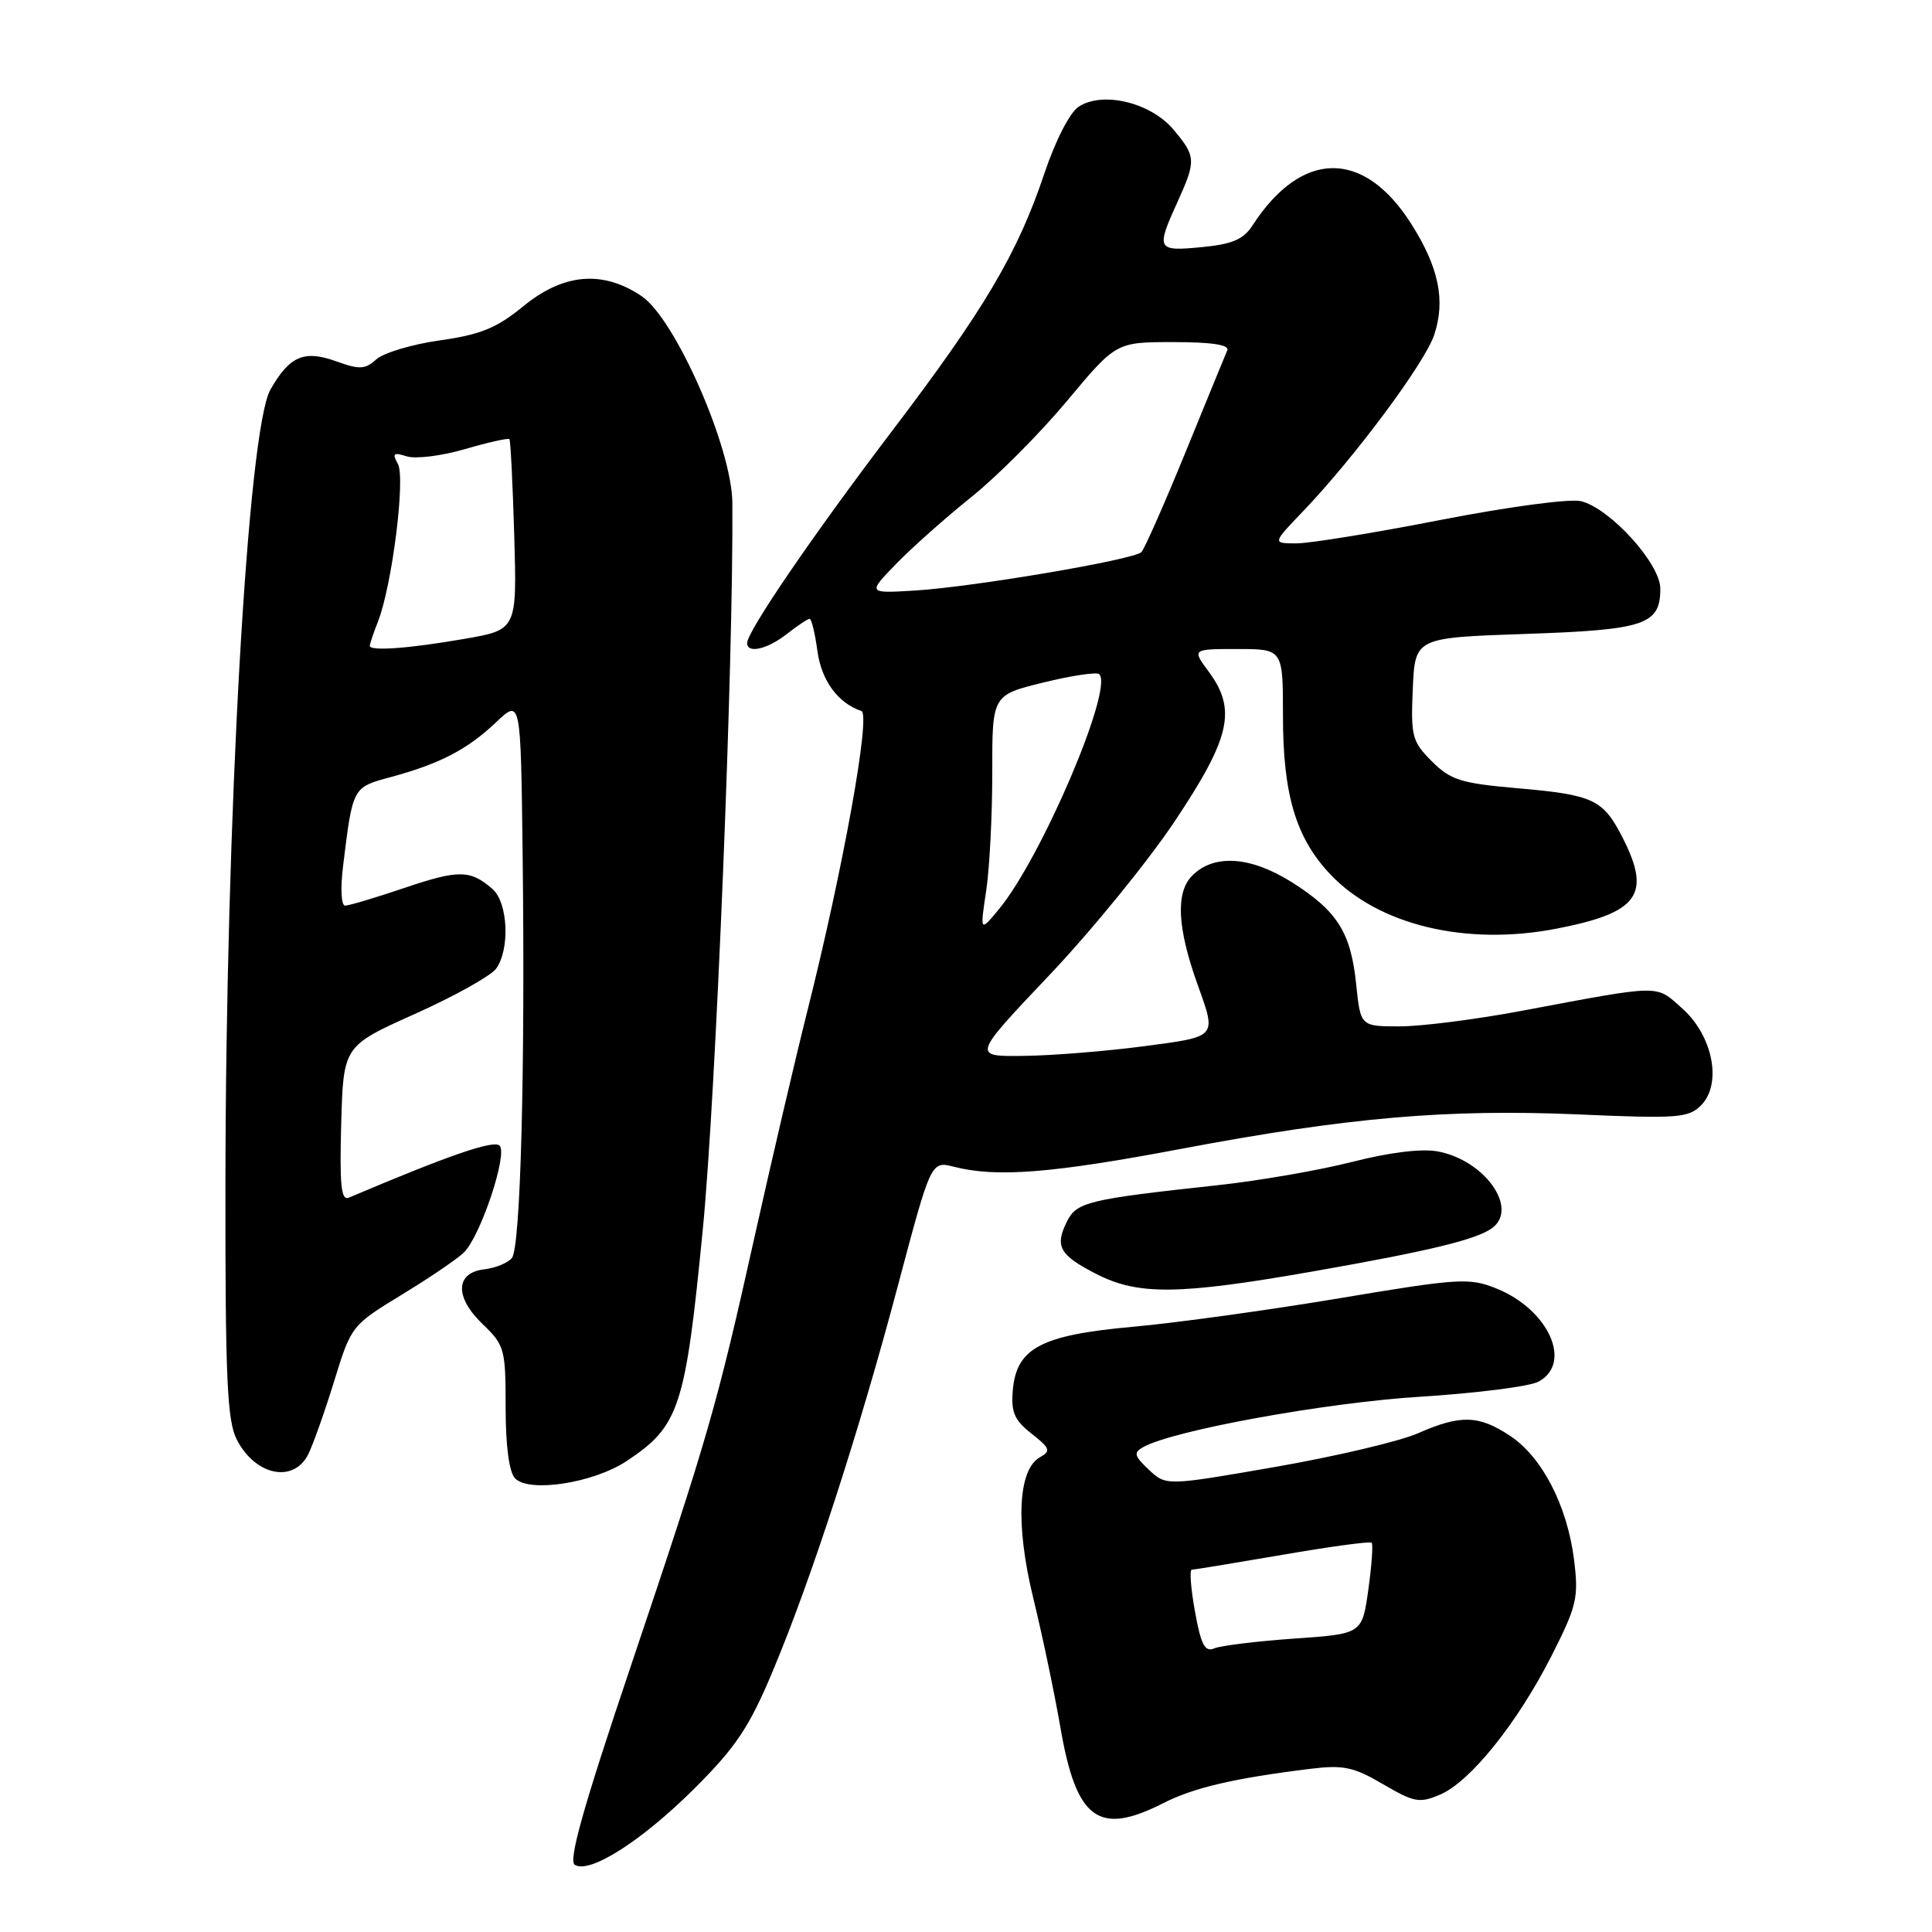 <?xml version="1.0" encoding="UTF-8" standalone="no"?>
<!DOCTYPE svg PUBLIC "-//W3C//DTD SVG 1.1//EN" "http://www.w3.org/Graphics/SVG/1.1/DTD/svg11.dtd" >
<svg xmlns="http://www.w3.org/2000/svg" xmlns:xlink="http://www.w3.org/1999/xlink" version="1.1" viewBox="0 0 256 256">
 <g >
 <path fill="currentColor"
d=" M 92.06 236.94 C 97.52 231.49 99.28 228.86 102.39 221.44 C 107.50 209.27 113.83 189.77 119.03 170.16 C 123.37 153.82 123.37 153.82 126.43 154.61 C 132.07 156.04 139.37 155.47 156.50 152.23 C 178.68 148.05 191.74 146.92 209.25 147.67 C 222.26 148.24 223.73 148.13 225.39 146.47 C 228.21 143.64 226.99 137.27 222.92 133.64 C 219.33 130.43 220.41 130.42 201.58 133.95 C 195.57 135.08 188.33 136.00 185.47 136.00 C 180.28 136.00 180.28 136.00 179.70 130.42 C 179.00 123.57 177.21 120.73 171.24 116.94 C 165.75 113.46 160.88 113.12 157.99 116.01 C 155.75 118.25 155.98 122.92 158.70 130.50 C 161.21 137.52 161.37 137.34 151.50 138.64 C 146.55 139.29 139.42 139.87 135.66 139.91 C 128.82 140.00 128.82 140.00 139.01 129.25 C 144.62 123.34 152.13 114.12 155.70 108.76 C 163.05 97.73 163.88 94.04 160.17 89.01 C 157.94 86.00 157.94 86.00 163.97 86.00 C 170.00 86.00 170.00 86.00 170.00 94.87 C 170.00 105.31 171.72 111.06 176.29 115.87 C 182.67 122.59 194.25 125.37 206.21 123.06 C 217.11 120.95 218.86 118.56 215.00 110.99 C 212.41 105.91 211.15 105.32 201.01 104.44 C 193.57 103.79 192.21 103.36 189.73 100.88 C 187.11 98.26 186.93 97.58 187.20 91.28 C 187.50 84.50 187.50 84.50 202.10 84.00 C 218.00 83.46 220.00 82.78 220.00 78.00 C 220.00 74.69 213.37 67.38 209.50 66.41 C 208.06 66.05 199.98 67.13 190.96 68.88 C 182.18 70.60 173.55 72.00 171.79 72.00 C 168.58 72.00 168.58 72.00 172.66 67.75 C 179.49 60.61 188.82 48.07 190.04 44.37 C 191.56 39.79 190.65 35.42 187.00 29.67 C 180.71 19.74 172.47 19.82 165.96 29.88 C 164.76 31.73 163.28 32.36 159.21 32.75 C 153.30 33.32 153.16 33.07 155.98 26.86 C 158.52 21.26 158.49 20.74 155.48 17.16 C 152.46 13.57 146.07 12.04 142.90 14.16 C 141.74 14.93 139.82 18.69 138.38 23.00 C 134.84 33.56 130.43 41.02 118.17 57.15 C 107.66 70.99 99.00 83.67 99.00 85.21 C 99.00 86.65 101.69 86.03 104.27 84.00 C 105.67 82.90 107.02 82.00 107.28 82.00 C 107.53 82.00 107.99 83.91 108.31 86.24 C 108.83 90.16 111.04 93.18 114.14 94.21 C 115.41 94.64 111.74 115.02 106.97 134.00 C 105.38 140.32 102.28 153.60 100.07 163.50 C 94.96 186.44 93.87 190.21 83.53 220.93 C 77.28 239.48 75.29 246.56 76.16 247.10 C 78.15 248.33 85.07 243.91 92.06 236.94 Z  M 154.15 238.92 C 158.16 236.88 163.53 235.62 173.61 234.38 C 178.00 233.84 179.35 234.12 183.27 236.42 C 187.38 238.83 188.10 238.96 190.83 237.79 C 194.83 236.07 201.05 228.33 205.58 219.42 C 208.95 212.77 209.19 211.72 208.57 206.67 C 207.67 199.52 204.35 193.08 200.10 190.26 C 195.95 187.50 193.54 187.43 187.88 189.92 C 185.47 190.98 176.98 192.98 169.01 194.37 C 154.52 196.89 154.52 196.89 152.23 194.75 C 150.28 192.91 150.17 192.48 151.48 191.75 C 155.44 189.53 175.63 185.86 188.10 185.08 C 195.58 184.61 202.66 183.72 203.85 183.08 C 208.43 180.63 205.19 173.49 198.23 170.71 C 194.68 169.29 193.26 169.38 177.46 172.03 C 168.13 173.59 155.85 175.29 150.17 175.80 C 137.93 176.90 134.68 178.62 134.20 184.23 C 133.95 187.11 134.41 188.18 136.68 189.96 C 139.15 191.90 139.28 192.27 137.79 193.10 C 134.88 194.73 134.54 202.02 136.91 211.75 C 138.09 216.56 139.71 224.28 140.51 228.90 C 142.62 241.15 145.56 243.30 154.15 238.92 Z  M 83.03 193.60 C 90.02 188.97 90.82 186.55 93.13 162.84 C 94.86 145.09 97.20 87.49 97.04 66.61 C 96.98 59.34 89.49 42.27 85.03 39.25 C 79.88 35.77 74.67 36.21 69.34 40.58 C 65.81 43.47 63.69 44.34 58.29 45.10 C 54.61 45.62 50.83 46.75 49.87 47.61 C 48.38 48.96 47.64 49.00 44.53 47.87 C 40.30 46.35 38.38 47.17 35.84 51.61 C 32.82 56.86 29.91 108.45 29.87 157.15 C 29.85 182.82 30.10 188.29 31.39 190.78 C 33.83 195.51 38.86 196.56 40.82 192.75 C 41.45 191.51 43.00 187.15 44.26 183.07 C 46.54 175.66 46.57 175.62 53.26 171.54 C 56.96 169.29 60.66 166.77 61.49 165.94 C 63.70 163.73 67.30 152.90 66.20 151.80 C 65.42 151.02 59.41 153.10 46.21 158.70 C 45.20 159.12 44.99 157.03 45.21 148.92 C 45.50 138.60 45.50 138.60 54.98 134.35 C 60.19 132.02 65.02 129.32 65.73 128.36 C 67.60 125.79 67.32 119.59 65.25 117.79 C 62.32 115.24 60.78 115.22 53.57 117.66 C 49.77 118.95 46.24 120.00 45.73 120.00 C 45.21 120.00 45.09 117.74 45.46 114.75 C 46.75 104.23 46.70 104.34 51.80 102.96 C 58.30 101.20 61.95 99.30 65.75 95.69 C 69.00 92.61 69.00 92.61 69.25 113.05 C 69.60 141.73 68.98 165.29 67.83 166.69 C 67.29 167.35 65.65 168.02 64.18 168.19 C 60.32 168.64 60.22 171.88 63.96 175.46 C 66.86 178.24 67.00 178.75 67.00 186.49 C 67.00 191.62 67.46 195.07 68.25 195.89 C 70.13 197.83 78.63 196.51 83.03 193.60 Z  M 174.03 168.46 C 189.43 165.76 195.73 164.23 197.75 162.70 C 201.23 160.07 196.71 153.73 190.52 152.57 C 188.39 152.17 184.14 152.69 179.20 153.95 C 174.85 155.06 166.84 156.45 161.40 157.04 C 144.08 158.92 142.66 159.27 141.36 161.89 C 139.74 165.16 140.39 166.31 145.29 168.82 C 150.83 171.65 156.20 171.59 174.03 168.46 Z  M 130.68 118.00 C 131.13 114.97 131.49 107.91 131.48 102.30 C 131.47 92.10 131.47 92.10 138.28 90.43 C 142.03 89.51 145.35 89.02 145.66 89.33 C 147.58 91.24 137.98 113.71 132.34 120.50 C 129.85 123.50 129.85 123.50 130.68 118.00 Z  M 118.73 74.73 C 120.80 72.59 125.29 68.60 128.71 65.86 C 132.12 63.13 137.83 57.39 141.40 53.11 C 147.89 45.33 147.89 45.33 155.49 45.33 C 160.56 45.33 162.93 45.69 162.62 46.42 C 162.36 47.01 159.87 53.11 157.07 59.96 C 154.27 66.82 151.64 72.76 151.24 73.16 C 150.23 74.17 128.94 77.78 121.23 78.25 C 114.95 78.63 114.95 78.63 118.73 74.73 Z  M 158.34 213.54 C 157.79 210.49 157.60 208.00 157.92 207.99 C 158.24 207.99 163.65 207.10 169.94 206.02 C 176.23 204.93 181.55 204.21 181.75 204.42 C 181.96 204.62 181.76 207.42 181.31 210.64 C 180.49 216.50 180.49 216.50 171.50 217.12 C 166.55 217.47 161.79 218.05 160.92 218.41 C 159.66 218.95 159.15 218.00 158.34 213.54 Z  M 49.00 85.57 C 49.00 85.33 49.49 83.86 50.10 82.32 C 51.96 77.53 53.75 63.30 52.72 61.47 C 51.94 60.08 52.14 59.91 53.90 60.47 C 55.06 60.84 58.53 60.41 61.61 59.51 C 64.69 58.61 67.34 58.02 67.50 58.19 C 67.65 58.36 67.94 64.11 68.14 70.97 C 68.50 83.45 68.50 83.45 61.50 84.66 C 54.19 85.93 49.00 86.31 49.00 85.57 Z "/>
</g>
</svg>